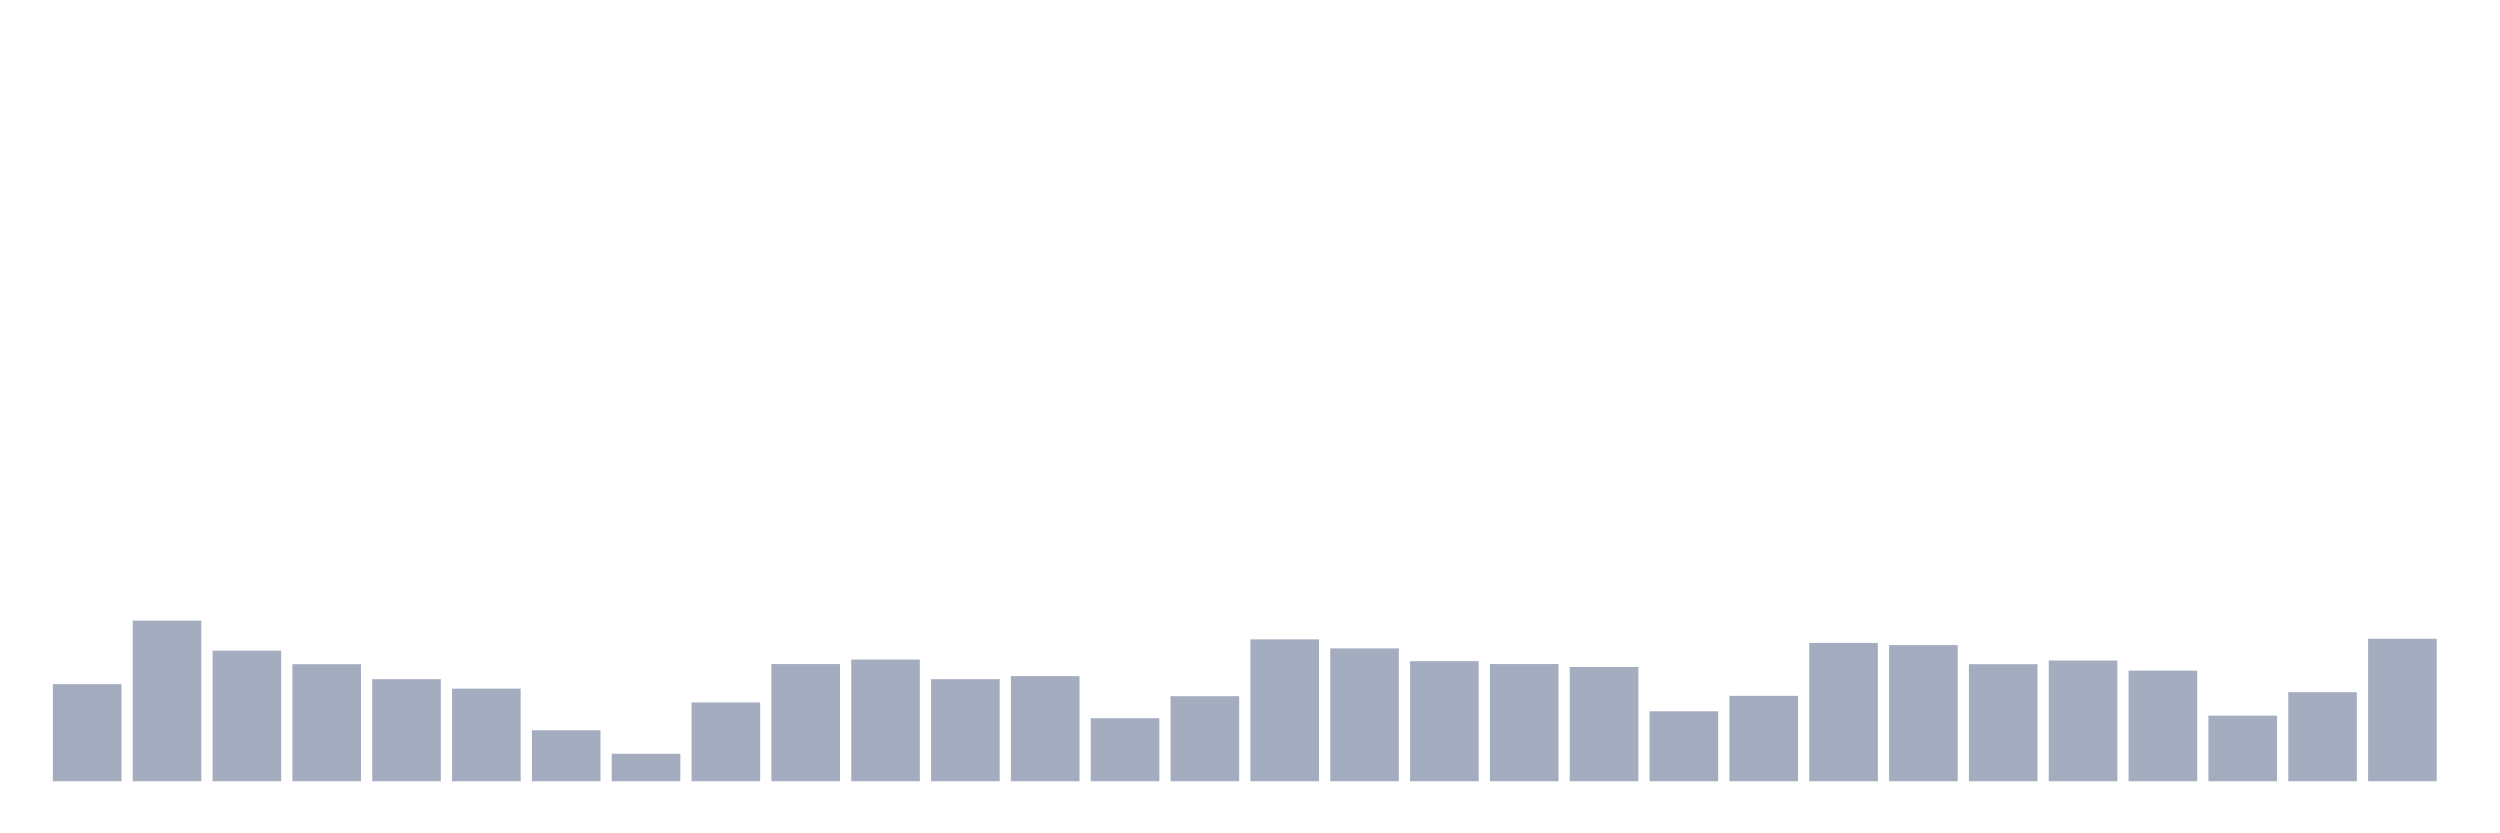 <svg xmlns="http://www.w3.org/2000/svg" viewBox="0 0 480 160"><g transform="translate(10,10)"><rect class="bar" x="0.153" width="13.175" y="121.355" height="18.645" fill="rgb(164,173,192)"></rect><rect class="bar" x="15.482" width="13.175" y="109.159" height="30.841" fill="rgb(164,173,192)"></rect><rect class="bar" x="30.81" width="13.175" y="114.93" height="25.07" fill="rgb(164,173,192)"></rect><rect class="bar" x="46.138" width="13.175" y="117.523" height="22.477" fill="rgb(164,173,192)"></rect><rect class="bar" x="61.466" width="13.175" y="120.397" height="19.603" fill="rgb(164,173,192)"></rect><rect class="bar" x="76.794" width="13.175" y="122.22" height="17.78" fill="rgb(164,173,192)"></rect><rect class="bar" x="92.123" width="13.175" y="130.21" height="9.79" fill="rgb(164,173,192)"></rect><rect class="bar" x="107.451" width="13.175" y="134.72" height="5.28" fill="rgb(164,173,192)"></rect><rect class="bar" x="122.779" width="13.175" y="124.86" height="15.14" fill="rgb(164,173,192)"></rect><rect class="bar" x="138.107" width="13.175" y="117.5" height="22.5" fill="rgb(164,173,192)"></rect><rect class="bar" x="153.436" width="13.175" y="116.636" height="23.364" fill="rgb(164,173,192)"></rect><rect class="bar" x="168.764" width="13.175" y="120.397" height="19.603" fill="rgb(164,173,192)"></rect><rect class="bar" x="184.092" width="13.175" y="119.813" height="20.187" fill="rgb(164,173,192)"></rect><rect class="bar" x="199.42" width="13.175" y="127.897" height="12.103" fill="rgb(164,173,192)"></rect><rect class="bar" x="214.748" width="13.175" y="123.668" height="16.332" fill="rgb(164,173,192)"></rect><rect class="bar" x="230.077" width="13.175" y="112.757" height="27.243" fill="rgb(164,173,192)"></rect><rect class="bar" x="245.405" width="13.175" y="114.486" height="25.514" fill="rgb(164,173,192)"></rect><rect class="bar" x="260.733" width="13.175" y="116.939" height="23.061" fill="rgb(164,173,192)"></rect><rect class="bar" x="276.061" width="13.175" y="117.5" height="22.5" fill="rgb(164,173,192)"></rect><rect class="bar" x="291.39" width="13.175" y="118.061" height="21.939" fill="rgb(164,173,192)"></rect><rect class="bar" x="306.718" width="13.175" y="126.565" height="13.435" fill="rgb(164,173,192)"></rect><rect class="bar" x="322.046" width="13.175" y="123.598" height="16.402" fill="rgb(164,173,192)"></rect><rect class="bar" x="337.374" width="13.175" y="113.435" height="26.565" fill="rgb(164,173,192)"></rect><rect class="bar" x="352.702" width="13.175" y="113.855" height="26.145" fill="rgb(164,173,192)"></rect><rect class="bar" x="368.031" width="13.175" y="117.523" height="22.477" fill="rgb(164,173,192)"></rect><rect class="bar" x="383.359" width="13.175" y="116.822" height="23.178" fill="rgb(164,173,192)"></rect><rect class="bar" x="398.687" width="13.175" y="118.762" height="21.238" fill="rgb(164,173,192)"></rect><rect class="bar" x="414.015" width="13.175" y="127.407" height="12.593" fill="rgb(164,173,192)"></rect><rect class="bar" x="429.344" width="13.175" y="122.897" height="17.103" fill="rgb(164,173,192)"></rect><rect class="bar" x="444.672" width="13.175" y="112.64" height="27.36" fill="rgb(164,173,192)"></rect></g></svg>